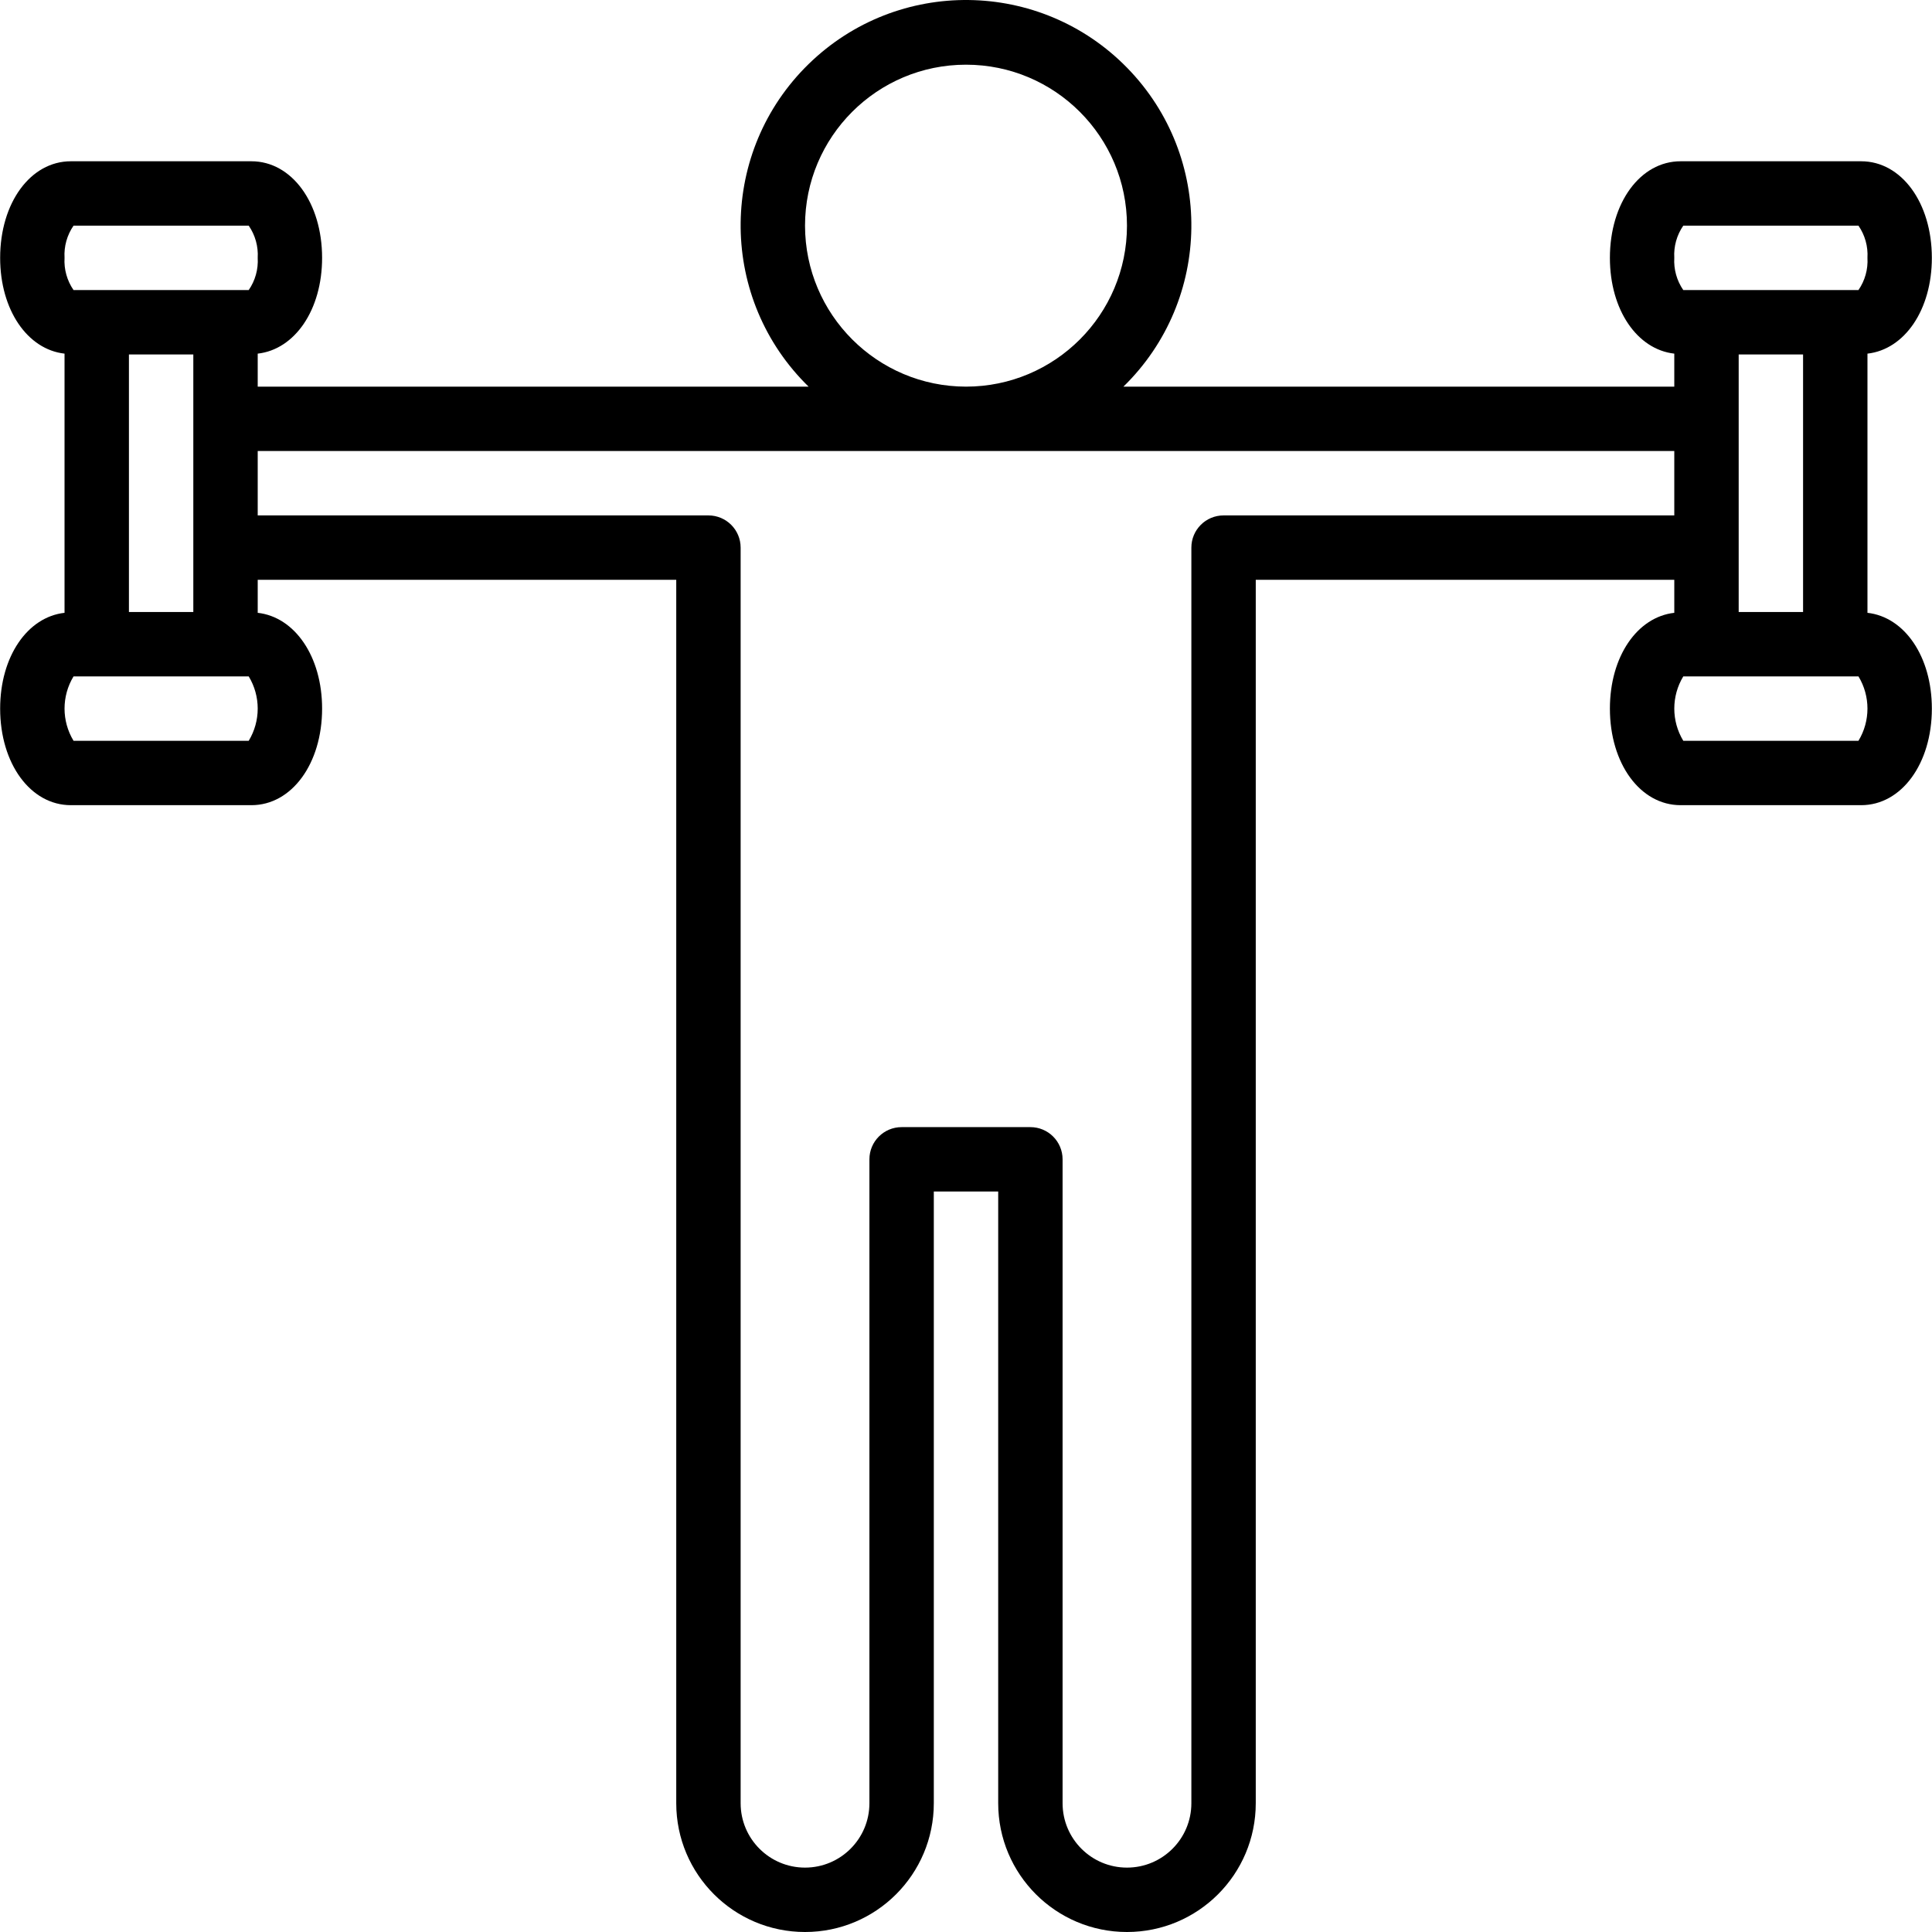<?xml version="1.0" encoding="iso-8859-1"?>
<!-- Generator: Adobe Illustrator 19.0.0, SVG Export Plug-In . SVG Version: 6.00 Build 0)  -->
<svg version="1.1" id="Capa_1" xmlns="http://www.w3.org/2000/svg" xmlns:xlink="http://www.w3.org/1999/xlink" x="0px" y="0px"
	 viewBox="0 0 480.074 480.074" style="enable-background:new 0 0 480.074 480.074;" xml:space="preserve">
<g>
	<g>
		<path d="M464.037,152.277V87.872c9.211-1.032,16-10.851,16-23.798c0-13.684-7.547-24-17.562-24H417.6
			c-10.016,0-17.563,10.316-17.563,24c0,12.947,6.789,22.766,16,23.798v8.202H279.153c22.132-21.603,22.562-57.058,0.959-79.19
			c-21.603-22.132-57.058-22.562-79.19-0.959c-22.132,21.603-22.562,57.058-0.959,79.19c0.316,0.323,0.635,0.643,0.959,0.959H64.037
			v-8.202c9.211-1.032,16-10.851,16-23.798c0-13.684-7.547-24-17.563-24H17.6c-10.016,0-17.563,10.316-17.563,24
			c0,12.947,6.789,22.766,16,23.798v64.404c-9.211,1.032-16,10.851-16,23.798c0,13.684,7.547,24,17.563,24h44.875
			c10.016,0,17.563-10.316,17.563-24c0-12.947-6.789-22.766-16-23.798v-8.202h104v304c0,17.673,14.327,32,32,32s32-14.327,32-32
			v-152h16v152c0,17.673,14.327,32,32,32c17.673,0,32-14.327,32-32v-304h104v8.202c-9.211,1.032-16,10.851-16,23.798
			c0,13.684,7.547,24,17.563,24h44.875c10.016,0,17.563-10.316,17.563-24C480.037,163.127,473.249,153.308,464.037,152.277z
			 M200.037,56.074c0-22.091,17.909-40,40-40c22.091,0,40,17.909,40,40s-17.909,40-40,40
			C217.957,96.048,200.063,78.155,200.037,56.074z M61.803,184.074H18.272c-2.979-4.917-2.979-11.083,0-16h43.531
			C64.782,172.992,64.782,179.157,61.803,184.074z M32.037,152.074v-64h16v64H32.037z M61.803,72.074H18.272
			c-1.616-2.343-2.403-5.159-2.234-8c-0.169-2.841,0.618-5.657,2.234-8h43.531c1.616,2.343,2.403,5.159,2.234,8
			C64.206,66.916,63.419,69.732,61.803,72.074z M416.037,128.074h-112c-4.417-0.001-7.999,3.579-8,7.996c0,0.001,0,0.003,0,0.004
			v312c0,8.837-7.163,16-16,16s-16-7.163-16-16v-160c0.001-4.417-3.579-7.999-7.996-8c-0.001,0-0.003,0-0.004,0h-32
			c-4.417-0.001-7.999,3.579-8,7.996c0,0.001,0,0.003,0,0.004v160c0,8.837-7.163,16-16,16s-16-7.163-16-16v-312
			c0.001-4.417-3.579-7.999-7.996-8c-0.001,0-0.003,0-0.004,0h-112v-16h352V128.074z M416.037,64.074
			c-0.169-2.841,0.618-5.657,2.234-8h43.531c1.616,2.343,2.403,5.159,2.234,8c0.169,2.841-0.618,5.657-2.234,8h-43.531
			C416.655,69.732,415.869,66.916,416.037,64.074z M448.037,88.074v64h-16v-64H448.037z M461.803,184.074h-43.531
			c-2.979-4.917-2.979-11.083,0-16h43.531C464.782,172.992,464.782,179.157,461.803,184.074z"/>
	</g>
</g>
<g>
</g>
<g>
</g>
<g>
</g>
<g>
</g>
<g>
</g>
<g>
</g>
<g>
</g>
<g>
</g>
<g>
</g>
<g>
</g>
<g>
</g>
<g>
</g>
<g>
</g>
<g>
</g>
<g>
</g>
</svg>
